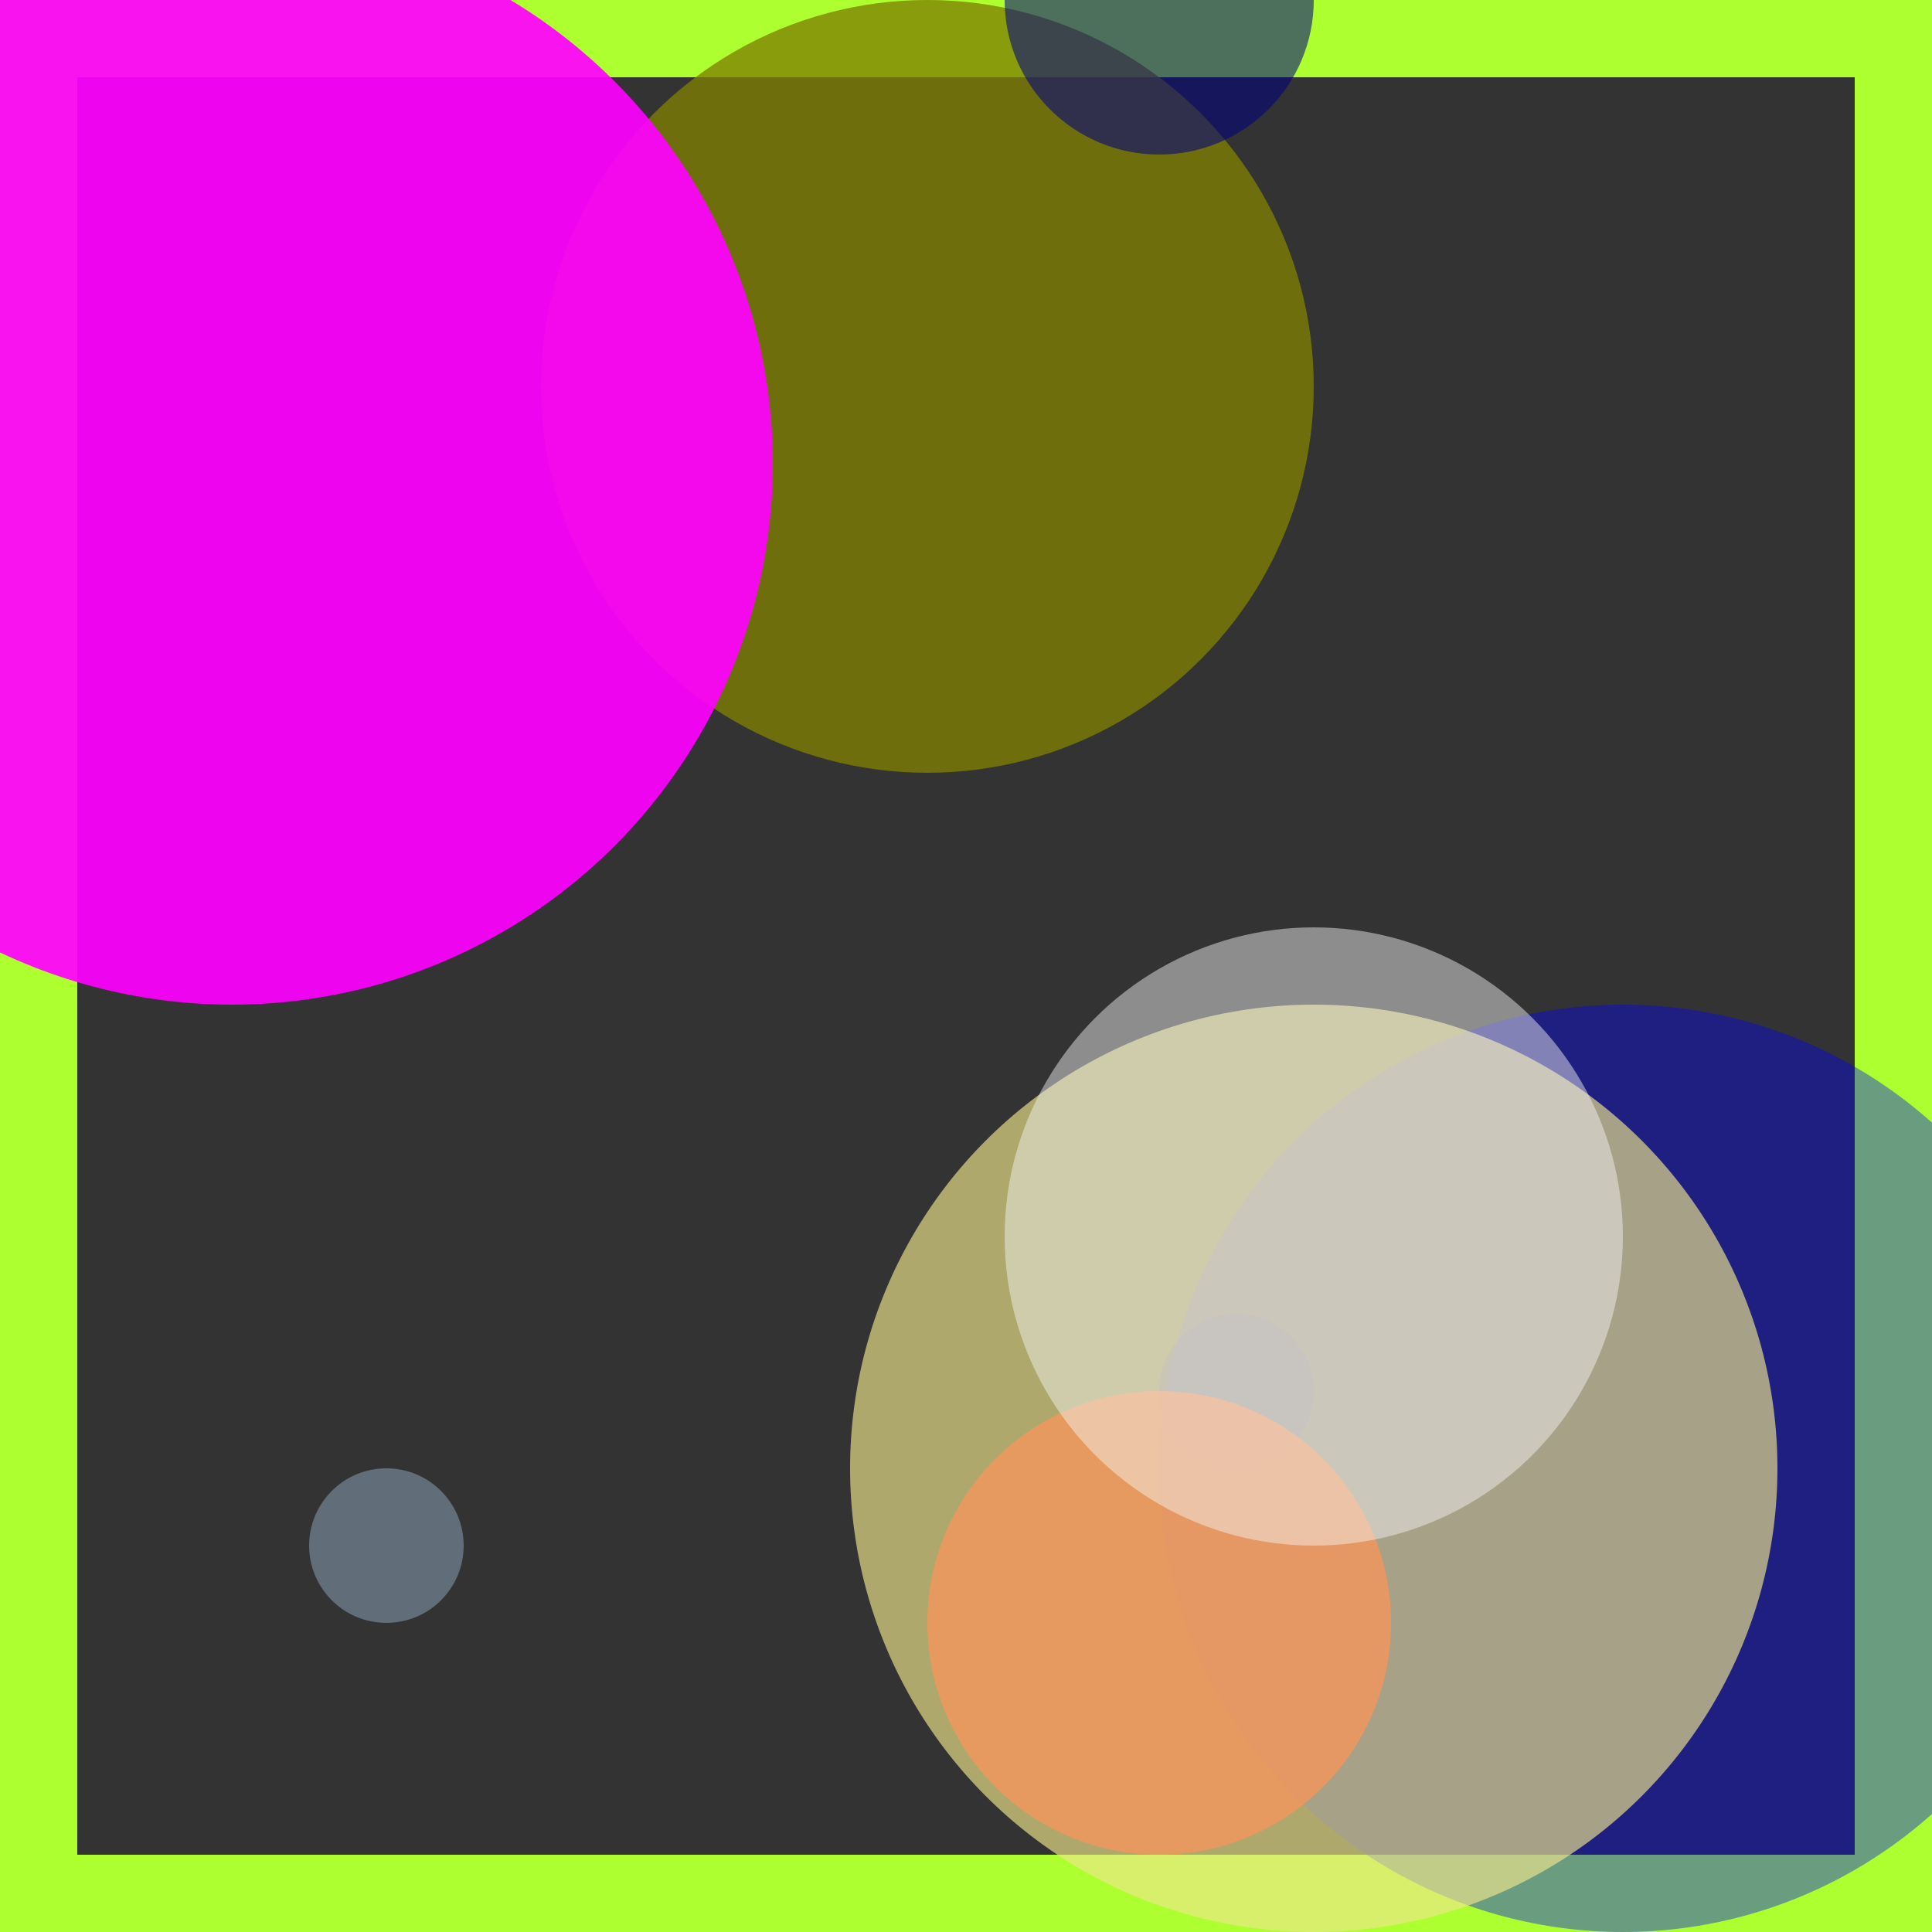 <svg viewBox="0 0 25 25" width="25" height="25" xmlns="http://www.w3.org/2000/svg"><rect x="0" y="0" width="25" height="25" fill="#333333" stroke="none"/><rect width="25" height="25" fill="none" stroke="greenyellow" stroke-width="2"/>
<circle cx="12" cy="5" r="5" fill="olive" fill-opacity="0.77"/>
<circle cx="16" cy="18" r="1" fill="navy" fill-opacity="0.62"/>
<circle cx="15" cy="0" r="2" fill="navy" fill-opacity="0.56"/>
<circle cx="21" cy="19" r="6" fill="blue" fill-opacity="0.39"/>
<circle cx="5" cy="20" r="1" fill="slategrey" fill-opacity="0.76"/>
<circle cx="15" cy="21" r="3" fill="red" fill-opacity="0.79"/>
<circle cx="3" cy="6" r="7" fill="fuchsia" fill-opacity="0.92"/>
<circle cx="17" cy="19" r="6" fill="khaki" fill-opacity="0.65"/>
<circle cx="17" cy="16" r="4" fill="whitesmoke" fill-opacity="0.46"/></svg>
